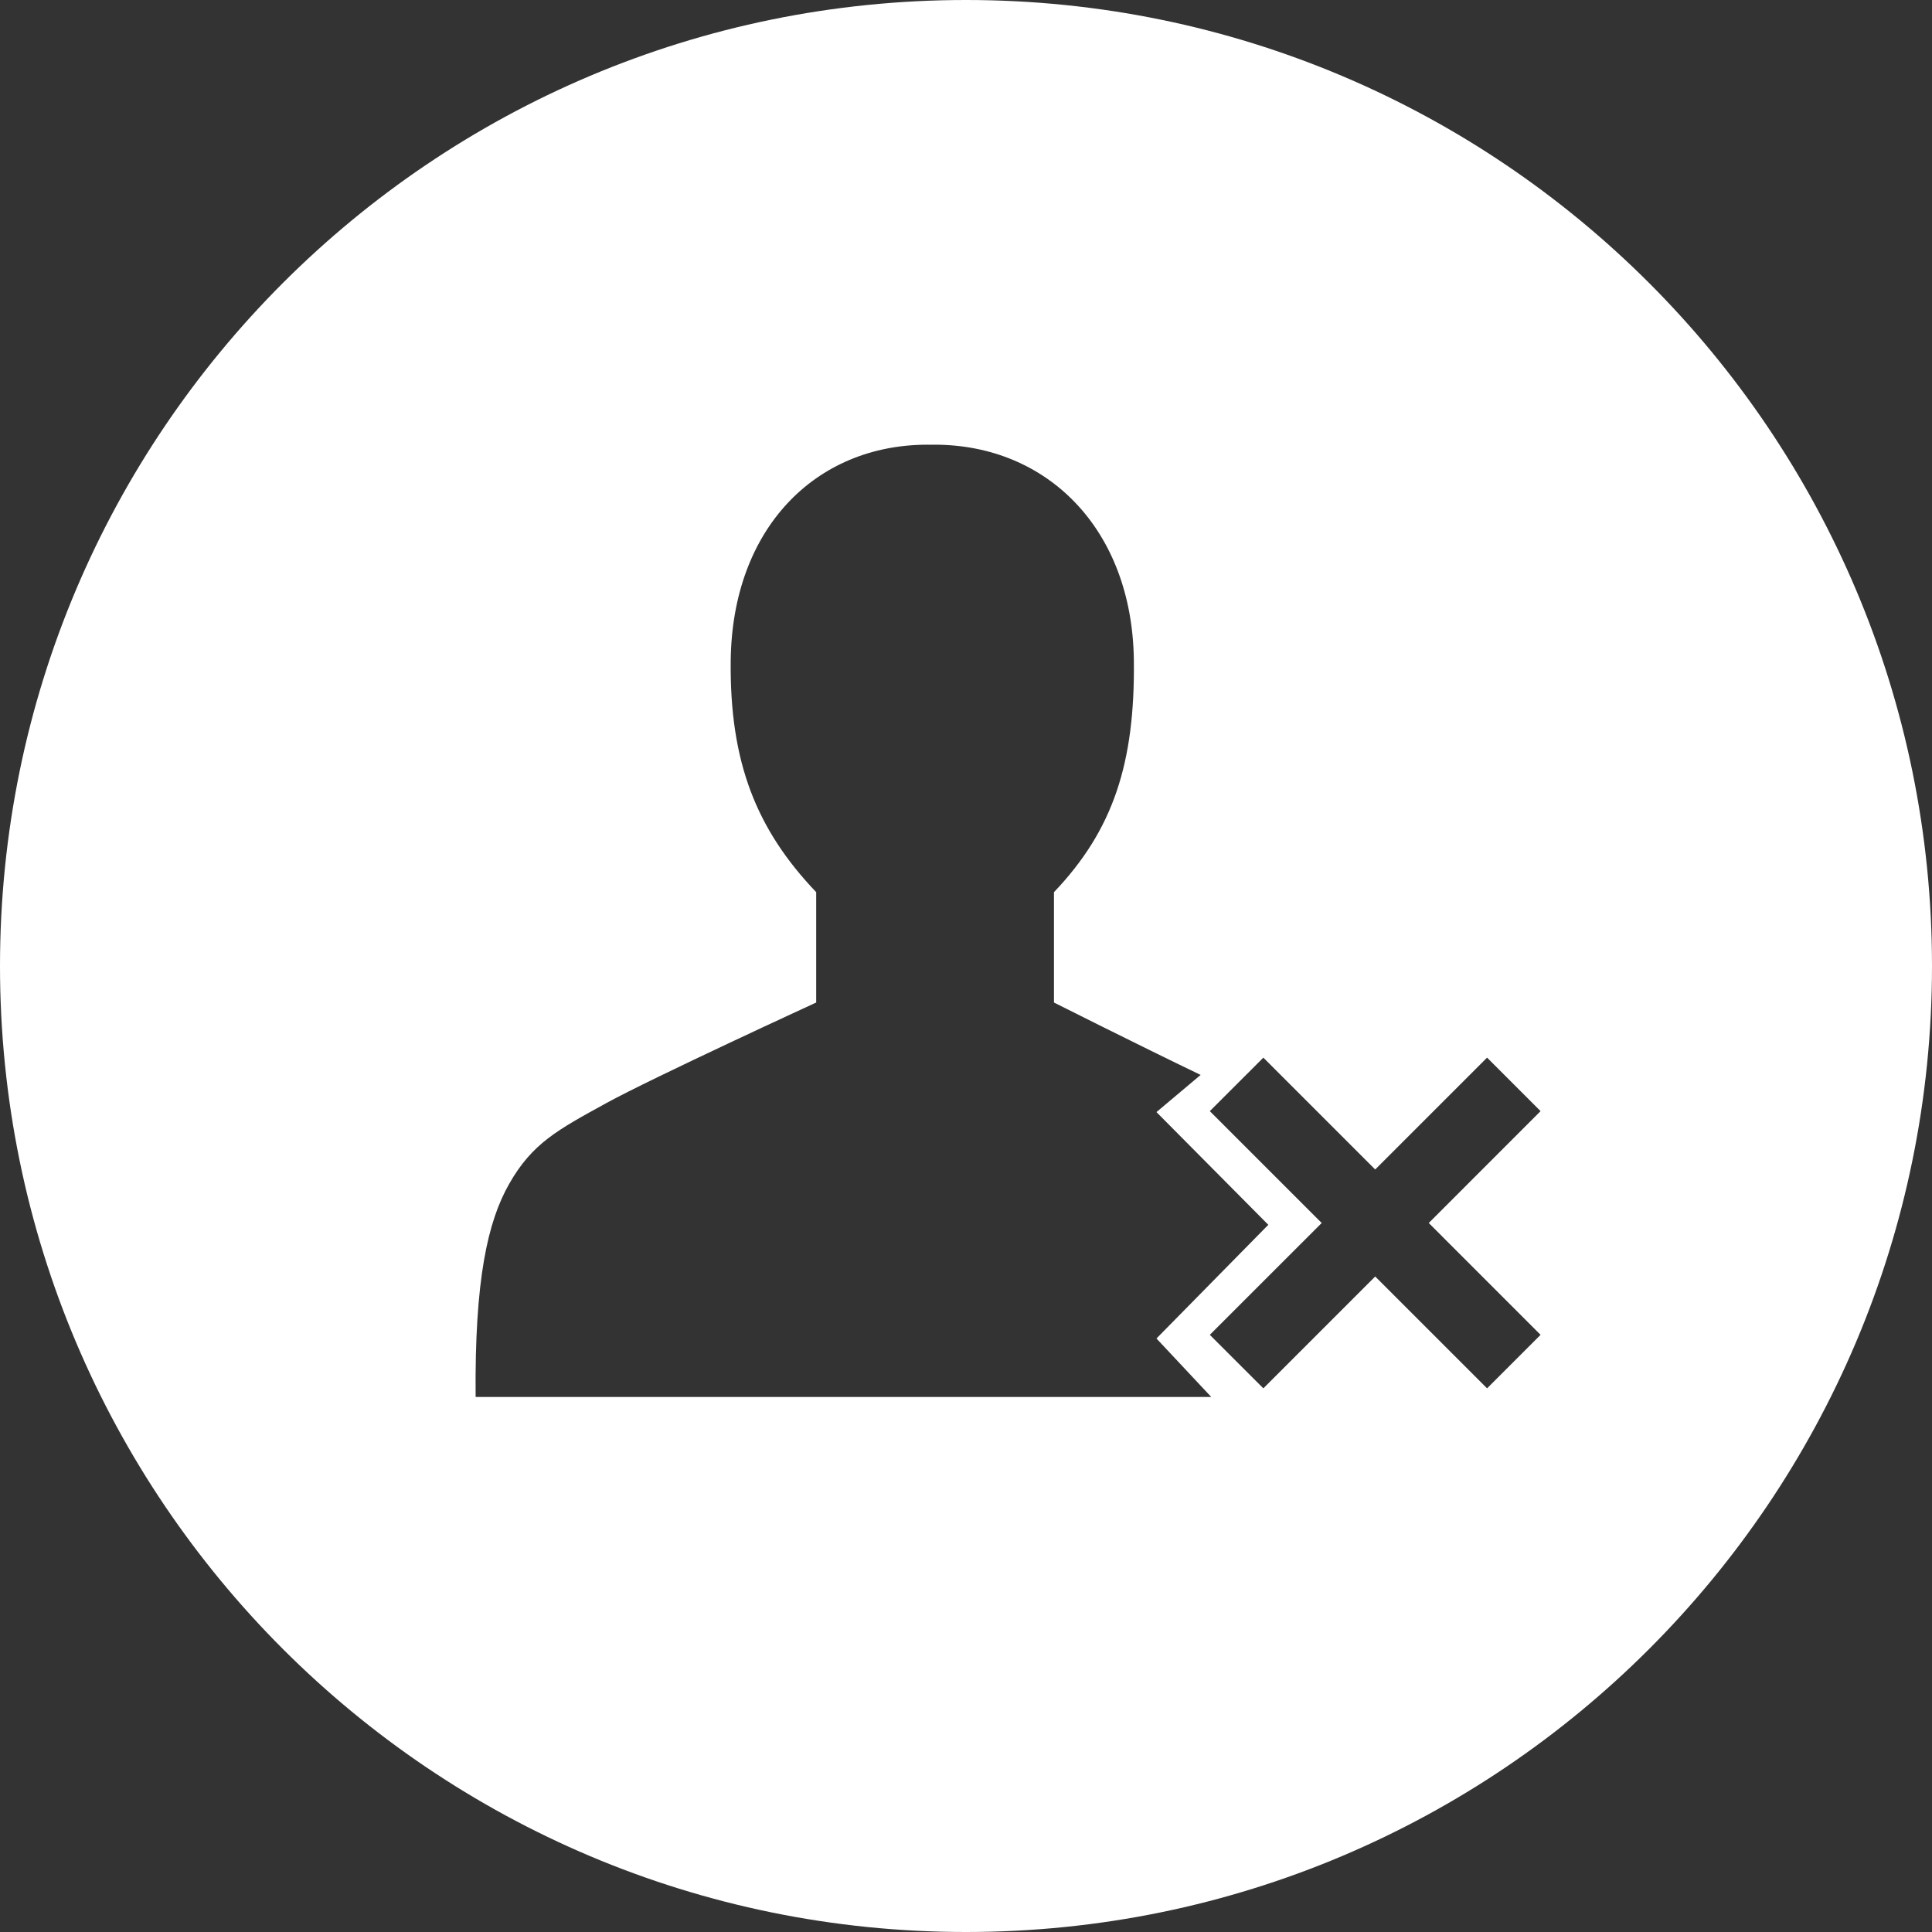 <?xml version="1.0" encoding="utf-8"?>
<!-- Generator: Adobe Illustrator 17.0.0, SVG Export Plug-In . SVG Version: 6.00 Build 0)  -->
<!DOCTYPE svg PUBLIC "-//W3C//DTD SVG 1.1//EN" "http://www.w3.org/Graphics/SVG/1.1/DTD/svg11.dtd">
<svg version="1.1" id="Layer_1" xmlns="http://www.w3.org/2000/svg" xmlns:xlink="http://www.w3.org/1999/xlink" x="0px" y="0px"
	 width="65px" height="65px" viewBox="0 0 65 65" enable-background="new 0 0 65 65" xml:space="preserve">
<rect x="0" y="0" width="65" height="65" fill="#333333" stroke="none"/>
<path id="path" fill="#ffffff" d="M32.5,0C14.551,0,0,14.551,0,32.5C0,50.449,14.551,65,32.5,65S65,50.449,65,32.5C65,14.551,50.449,0,32.5,0z
	 M16.002,47c-0.036-3.949,0.405-5.896,1.128-7.169c0.776-1.367,1.633-1.819,3.261-2.714c1.56-0.857,7.069-3.388,7.069-3.388v-3.713
	c-2-2.098-2.916-4.352-2.876-7.797c0.053-4.424,2.836-7.258,6.623-7.258c0.025,0,0.097,0.002,0.097,0.002
	c0.025-0.001,0.113-0.002,0.137-0.002c3.787,0,6.654,2.834,6.707,7.258c0.039,3.445-0.688,5.699-2.688,7.797v3.713
	c0,0,2.727,1.373,4.934,2.436l-1.486,1.25l3.763,3.792l-3.763,3.825L40.752,47H16.002z M51.831,44.909l-1.8,1.8l-3.764-3.763
	l-3.763,3.763l-1.801-1.8l3.764-3.763l-3.764-3.763l1.801-1.8l3.763,3.763l3.764-3.763l1.8,1.8l-3.762,3.763L51.831,44.909z"/>
</svg>
